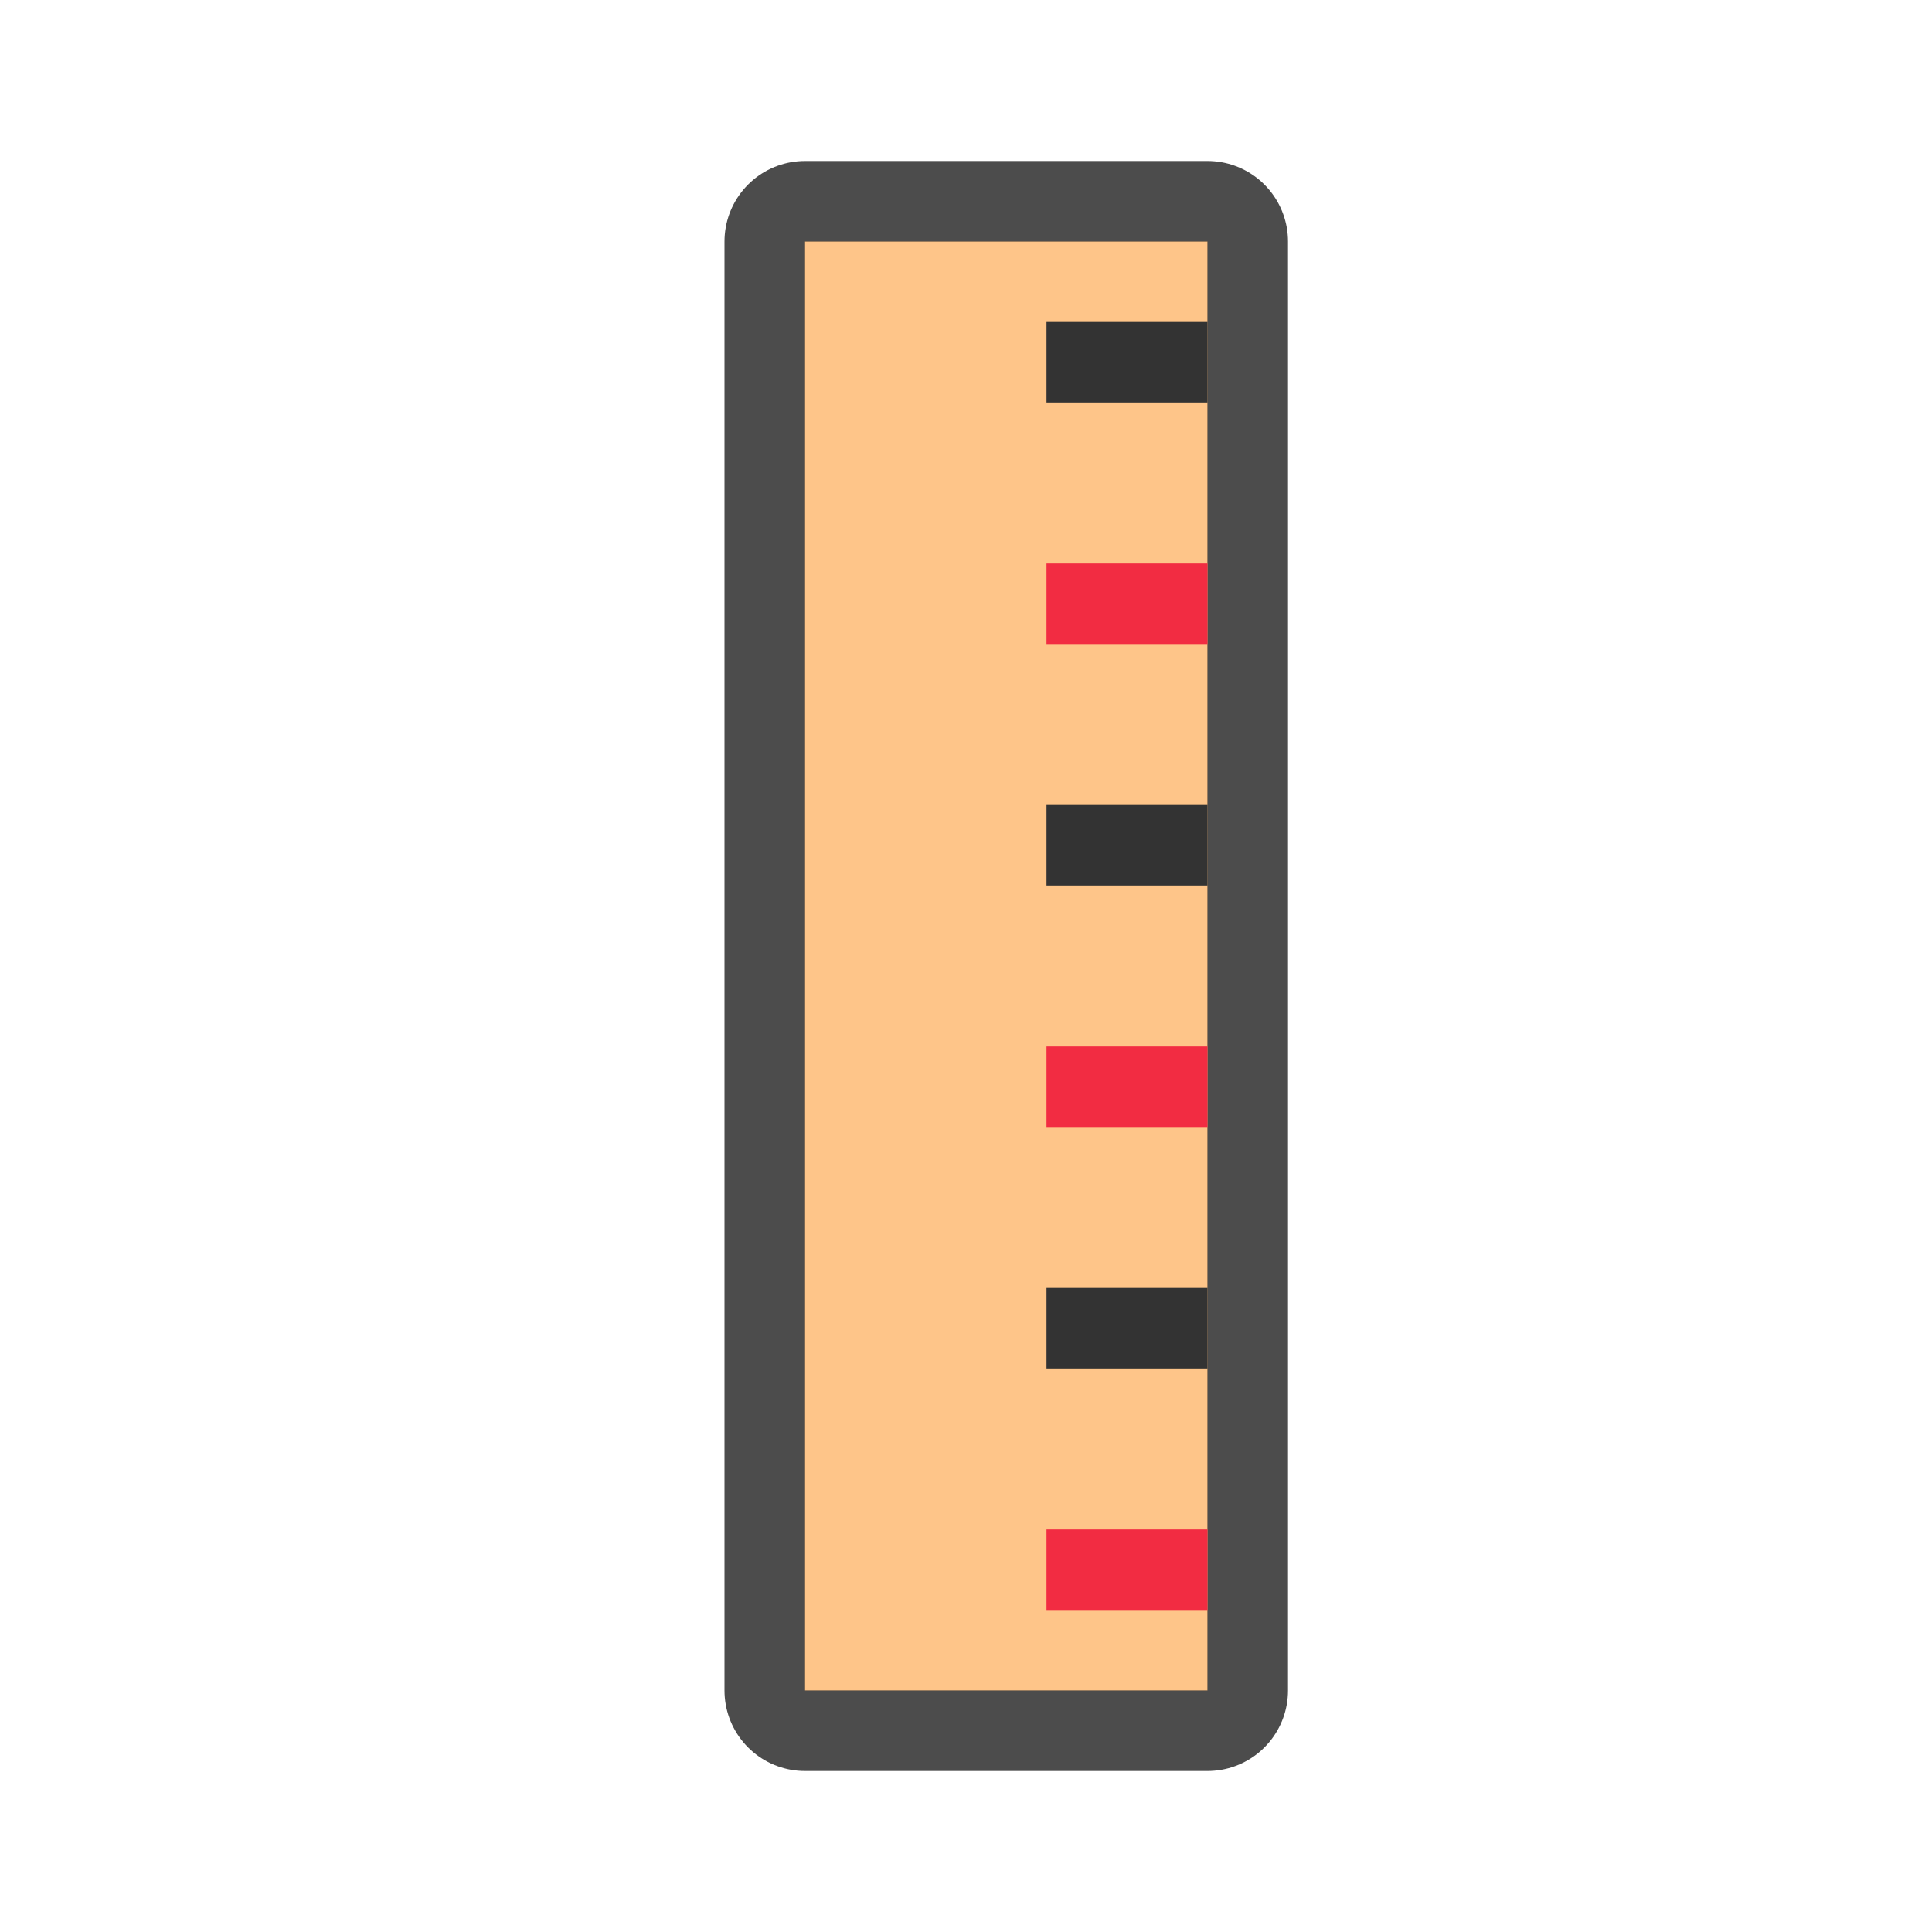 <svg xmlns="http://www.w3.org/2000/svg" viewBox="0 0 24 24"><path opacity=".7" stroke="#000" stroke-width="2" stroke-linejoin="round" d="M15 3v18h-5V3z"/><path fill="#fec589" d="M15 3v18h-5V3z"/><path fill="#f22c42" d="M15 7v1h-2V7z"/><path fill="#333" d="M15 10v1h-2v-1z"/><path fill="#f22c42" d="M15 13v1h-2v-1z"/><path fill="#333" d="M15 16v1h-2v-1zM15 4v1h-2V4z"/><path fill="#f22c42" d="M15 19v1h-2v-1z"/></svg>